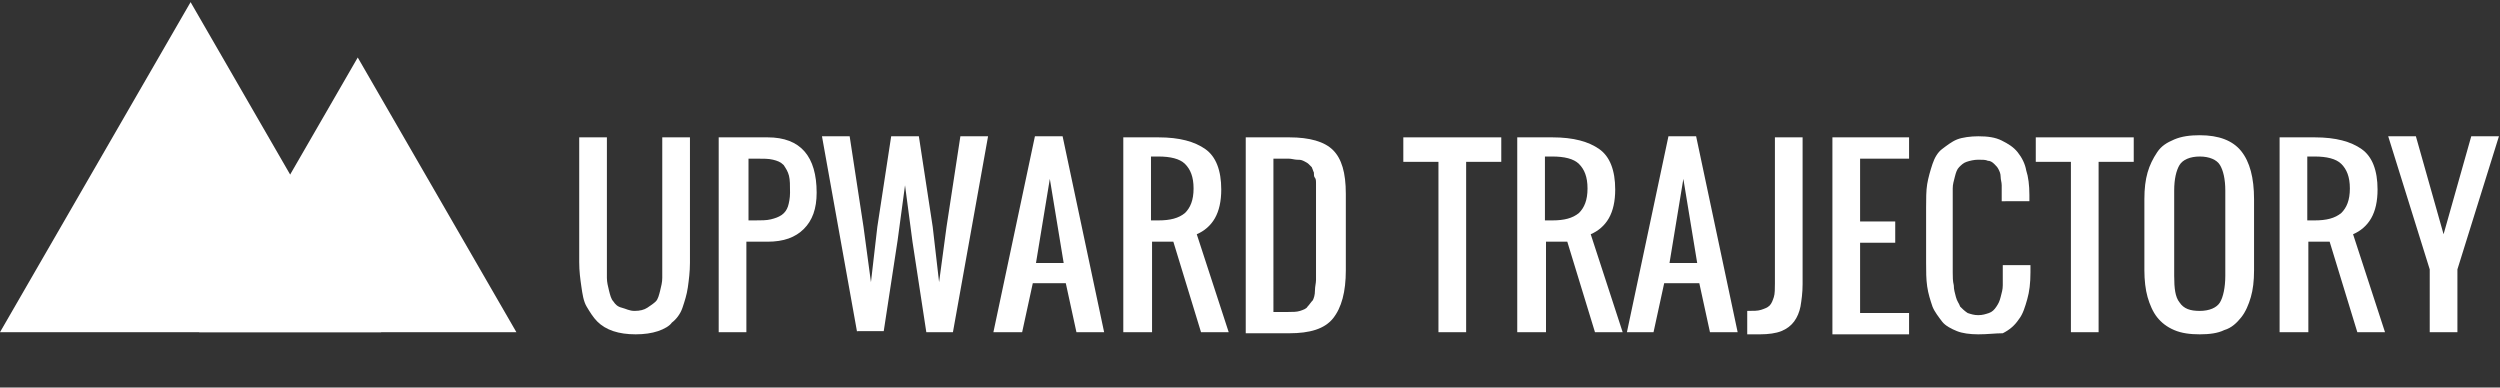 <?xml version="1.0" encoding="utf-8"?>
<!-- Generator: Adobe Illustrator 16.0.4, SVG Export Plug-In . SVG Version: 6.00 Build 0)  -->
<!DOCTYPE svg PUBLIC "-//W3C//DTD SVG 1.1//EN" "http://www.w3.org/Graphics/SVG/1.1/DTD/svg11.dtd">
<svg version="1.1" id="Layer_1" xmlns="http://www.w3.org/2000/svg" xmlns:xlink="http://www.w3.org/1999/xlink" x="0px" y="0px"
	 width="234.8px" height="36.4px" viewBox="0 0 234.8 36.4" style="enable-background:new 0 0 234.8 36.4;" xml:space="preserve">
<rect x="0" y="0" width="234.8" height="36.4" fill="#333333" stroke="none"/>
<style type="text/css">
<![CDATA[
	.st0{fill:#FFFFFF;}
]]>
</style>
<polygon class="st0" points="0,31.2 17.9,0.2 35.8,31.2 "/>
<polygon class="st0" points="18.7,31.2 33.6,5.4 48.5,31.2 "/>
<g>
	<path class="st0" d="M61.8,31.1c-0.6,0.2-1.3,0.3-2.1,0.3s-1.5-0.1-2.1-0.3s-1.1-0.5-1.5-0.9c-0.4-0.4-0.7-0.9-1-1.4
		s-0.4-1.2-0.5-1.9c-0.1-0.7-0.2-1.4-0.2-2.3V12.9H57v11.8c0,0.6,0,1,0,1.4c0,0.4,0.1,0.8,0.2,1.2c0.1,0.4,0.2,0.8,0.4,1
		c0.2,0.3,0.4,0.5,0.8,0.6s0.7,0.3,1.2,0.3s0.9-0.1,1.2-0.3c0.3-0.2,0.6-0.4,0.8-0.6s0.3-0.6,0.4-1c0.1-0.4,0.2-0.8,0.2-1.2
		s0-0.9,0-1.4V12.9h2.6v11.8c0,0.8-0.1,1.6-0.2,2.3c-0.1,0.7-0.3,1.3-0.5,1.9s-0.6,1.1-1,1.4C62.9,30.6,62.4,30.9,61.8,31.1z"/>
	<path class="st0" d="M67.5,31.2V12.9h4.6c3.1,0,4.6,1.8,4.6,5.2c0,1.5-0.4,2.6-1.2,3.4c-0.8,0.8-1.9,1.2-3.4,1.2h-2v8.5H67.5z
		 M70.2,20.7h0.7c0.6,0,1.1,0,1.5-0.1c0.4-0.1,0.7-0.2,1-0.4c0.3-0.2,0.5-0.5,0.6-0.8c0.1-0.3,0.2-0.8,0.2-1.3c0-0.7,0-1.2-0.1-1.6
		c-0.1-0.4-0.3-0.7-0.5-1c-0.3-0.3-0.6-0.4-1-0.5c-0.4-0.1-0.9-0.1-1.6-0.1h-0.7V20.7z"/>
	<path class="st0" d="M80.5,31.2l-3.3-18.4h2.6l1.3,8.5l0.7,5.2l0.6-5.2l1.3-8.5h2.6l1.3,8.5l0.6,5.2l0.7-5.2l1.3-8.5h2.6l-3.3,18.4
		H87l-1.3-8.5L85,17.4l-0.7,5.2l-1.3,8.5H80.5z"/>
	<path class="st0" d="M93.3,31.2l3.9-18.4h2.6l3.9,18.4h-2.6l-1-4.6H97l-1,4.6H93.3z M97.3,24.7h2.6l-1.3-7.9L97.3,24.7z"/>
	<path class="st0" d="M105.5,31.2V12.9h3.3c2,0,3.4,0.4,4.4,1.1s1.5,2,1.5,3.8c0,1.1-0.2,2-0.6,2.7s-1,1.2-1.7,1.5l3,9.2h-2.6
		l-2.6-8.5h-2v8.5H105.5z M108.1,20.7h0.7c1.1,0,1.9-0.2,2.5-0.7c0.5-0.5,0.8-1.2,0.8-2.3s-0.3-1.8-0.8-2.3
		c-0.5-0.5-1.4-0.7-2.5-0.7h-0.7V20.7z"/>
	<path class="st0" d="M117,31.2V12.9h4.1c1.9,0,3.3,0.4,4.1,1.2c0.8,0.8,1.2,2.1,1.2,4.1v7.2c0,2-0.4,3.5-1.2,4.5
		c-0.8,1-2.2,1.4-4.1,1.4H117z M119.6,29.3h1.4c0.4,0,0.8,0,1.1-0.1c0.3-0.1,0.6-0.2,0.7-0.4c0.2-0.2,0.3-0.4,0.5-0.6
		c0.1-0.2,0.2-0.5,0.2-0.9s0.1-0.7,0.1-1c0-0.3,0-0.7,0-1.2c0-0.2,0-0.3,0-0.4v-5.9c0-0.3,0-0.6,0-0.8s0-0.4,0-0.7
		c0-0.3,0-0.5-0.1-0.6s-0.1-0.3-0.1-0.5c-0.1-0.2-0.1-0.3-0.2-0.5c-0.1-0.1-0.2-0.2-0.3-0.3c-0.1-0.1-0.3-0.2-0.5-0.3
		c-0.2-0.1-0.4-0.1-0.6-0.1s-0.5-0.1-0.8-0.1h-1.4V29.3z"/>
	<path class="st0" d="M135.1,31.2v-16h-3.3v-2.3h9.2v2.3h-3.3v16H135.1z"/>
	<path class="st0" d="M142.5,31.2V12.9h3.3c2,0,3.4,0.4,4.4,1.1s1.5,2,1.5,3.8c0,1.1-0.2,2-0.6,2.7s-1,1.2-1.7,1.5l3,9.2h-2.6
		l-2.6-8.5h-2v8.5H142.5z M145.1,20.7h0.7c1.1,0,1.9-0.2,2.5-0.7c0.5-0.5,0.8-1.2,0.8-2.3s-0.3-1.8-0.8-2.3
		c-0.5-0.5-1.4-0.7-2.5-0.7h-0.7V20.7z"/>
	<path class="st0" d="M152.8,31.2l3.9-18.4h2.6l3.9,18.4h-2.6l-1-4.6h-3.3l-1,4.6H152.8z M156.8,24.7h2.6l-1.3-7.9L156.8,24.7z"/>
	<path class="st0" d="M164.1,31.2v-2c0.6,0,1,0,1.3-0.1c0.3-0.1,0.6-0.2,0.8-0.4c0.2-0.2,0.3-0.5,0.4-0.8s0.1-0.8,0.1-1.3V12.9h2.6
		v13.8c0,0.8-0.1,1.5-0.2,2.1c-0.1,0.5-0.3,1-0.6,1.4c-0.3,0.4-0.7,0.7-1.2,0.9c-0.5,0.2-1.2,0.3-2,0.3H164.1z"/>
	<path class="st0" d="M172.1,31.2V12.9h7.2v2h-4.6v5.9h3.3v2h-3.3v6.6h4.6v2H172.1z"/>
	<path class="st0" d="M185.8,31.4c-0.8,0-1.5-0.1-2-0.3s-1.1-0.5-1.4-0.9s-0.7-0.9-0.9-1.4c-0.2-0.6-0.4-1.2-0.5-1.9
		s-0.1-1.4-0.1-2.2v-5.2c0-0.8,0-1.6,0.1-2.2s0.3-1.3,0.5-1.9c0.2-0.6,0.5-1.1,0.9-1.4s0.9-0.7,1.4-0.9s1.3-0.3,2-0.3
		c0.9,0,1.6,0.1,2.2,0.4s1.1,0.6,1.5,1.1c0.4,0.5,0.7,1.1,0.8,1.7c0.2,0.6,0.3,1.4,0.3,2.3c0,0.1,0,0.3,0,0.6H188v-0.6
		c0-0.4,0-0.7,0-0.9c0-0.3-0.1-0.5-0.1-0.8s-0.1-0.5-0.2-0.7c-0.1-0.2-0.2-0.3-0.4-0.5c-0.2-0.2-0.4-0.3-0.6-0.3
		c-0.2-0.1-0.5-0.1-0.9-0.1c-0.4,0-0.8,0.1-1.1,0.2c-0.3,0.1-0.5,0.3-0.7,0.5c-0.2,0.2-0.3,0.5-0.4,0.9c-0.1,0.4-0.2,0.7-0.2,1.1
		s0,0.8,0,1.3v6.6c0,0.4,0,0.8,0.1,1.2c0,0.4,0.1,0.7,0.2,1.1s0.3,0.6,0.4,0.9c0.2,0.2,0.4,0.4,0.7,0.6c0.3,0.1,0.6,0.2,1,0.2
		s0.7-0.1,1-0.2s0.5-0.3,0.7-0.6s0.3-0.5,0.4-0.9c0.1-0.4,0.2-0.7,0.2-1.1s0-0.7,0-1.2v-0.7h2.6v0.7c0,1-0.1,1.8-0.3,2.5
		s-0.4,1.4-0.8,1.9c-0.4,0.6-0.9,1-1.5,1.3C187.4,31.3,186.7,31.4,185.8,31.4z"/>
	<path class="st0" d="M194.5,31.2v-16h-3.3v-2.3h9.2v2.3h-3.3v16H194.5z"/>
	<path class="st0" d="M206.6,31.4c-0.9,0-1.7-0.1-2.4-0.4s-1.2-0.7-1.6-1.2s-0.7-1.2-0.9-1.9c-0.2-0.7-0.3-1.6-0.3-2.5v-6.7
		c0-1,0.1-1.8,0.3-2.5s0.5-1.3,0.9-1.9s0.9-0.9,1.6-1.2s1.5-0.4,2.4-0.4c1.8,0,3.1,0.5,3.9,1.5s1.2,2.5,1.2,4.5v6.7
		c0,1-0.1,1.8-0.3,2.5c-0.2,0.7-0.5,1.4-0.9,1.9c-0.4,0.5-0.9,1-1.6,1.2C208.3,31.3,207.5,31.4,206.6,31.4z M204.7,28.4
		c0.4,0.6,1,0.8,1.9,0.8s1.6-0.3,1.9-0.8s0.5-1.4,0.5-2.5v-8c0-1.1-0.2-1.9-0.5-2.4s-1-0.8-1.9-0.8s-1.6,0.3-1.9,0.8
		s-0.5,1.3-0.5,2.4v8C204.2,27.1,204.3,27.9,204.7,28.4z"/>
	<path class="st0" d="M214.1,31.2V12.9h3.3c2,0,3.4,0.4,4.4,1.1s1.5,2,1.5,3.8c0,1.1-0.2,2-0.6,2.7s-1,1.2-1.7,1.5l3,9.2h-2.6
		l-2.6-8.5h-2v8.5H214.1z M216.7,20.7h0.7c1.1,0,1.9-0.2,2.5-0.7c0.5-0.5,0.8-1.2,0.8-2.3s-0.3-1.8-0.8-2.3
		c-0.5-0.5-1.4-0.7-2.5-0.7h-0.7V20.7z"/>
	<path class="st0" d="M228.2,31.2v-5.9l-3.9-12.5h2.6l2.6,9.2l2.6-9.2h2.6l-3.9,12.5v5.9H228.2z"/>
</g>
</svg>
